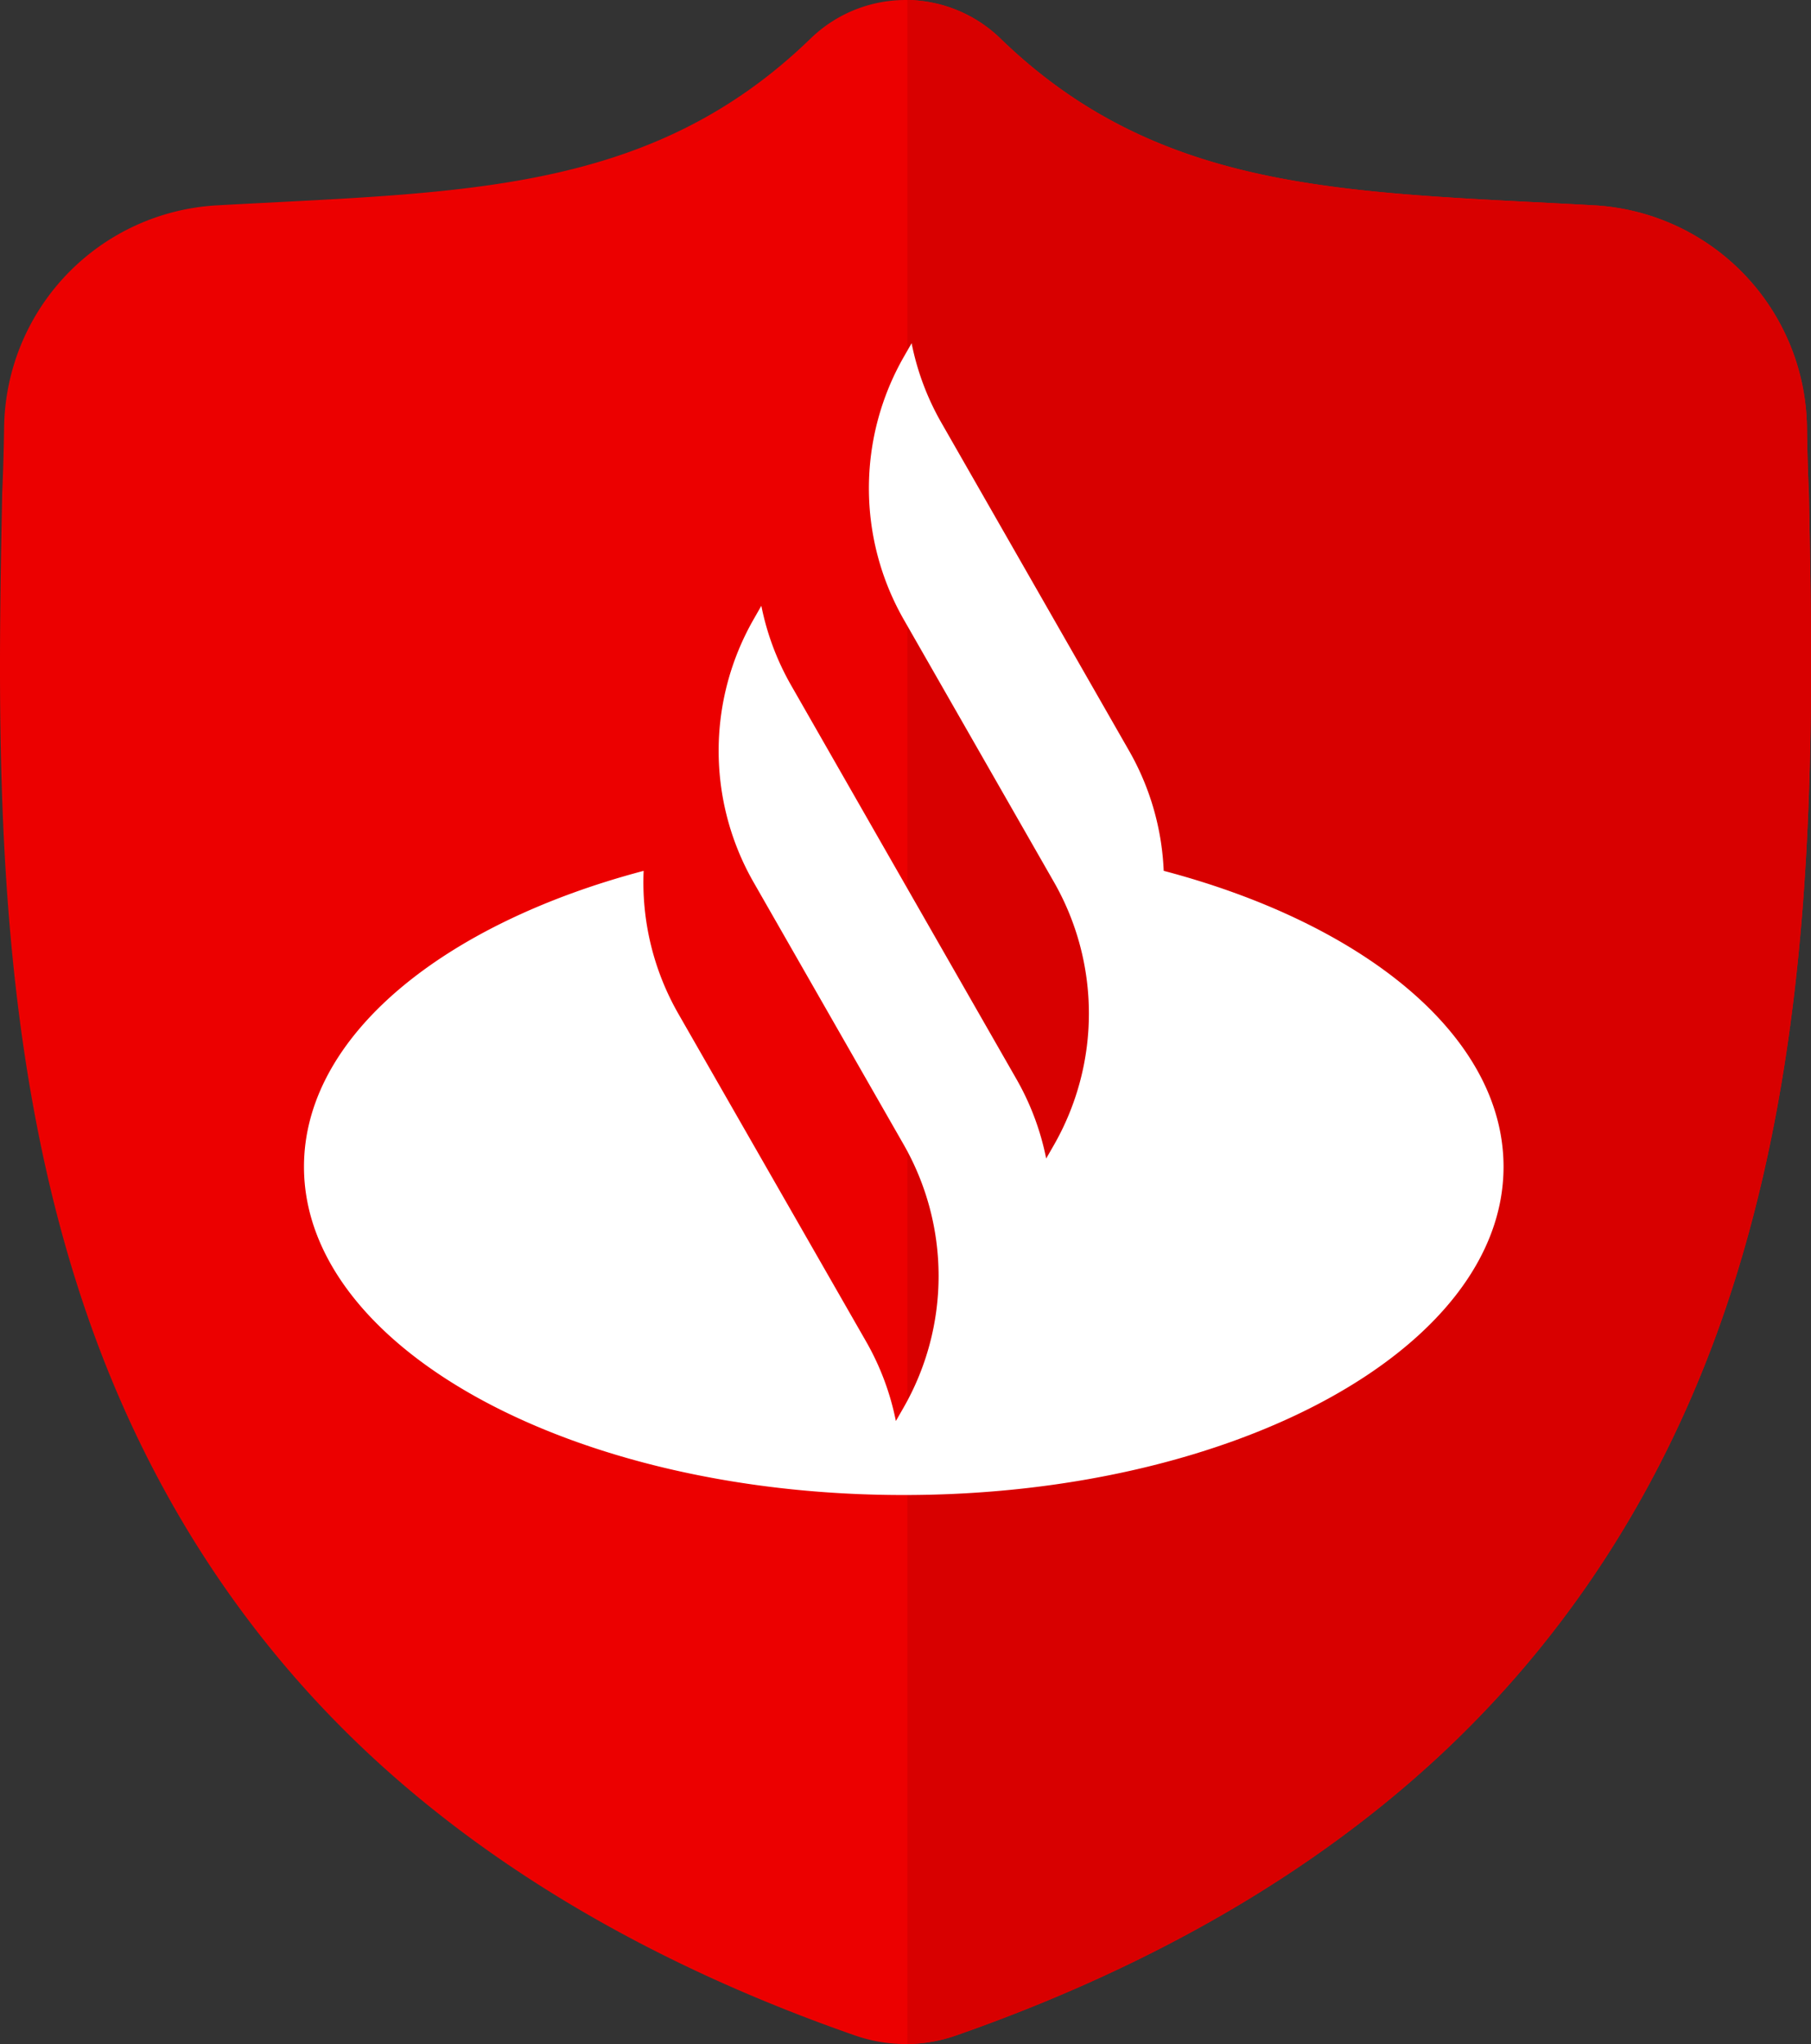 <svg xmlns="http://www.w3.org/2000/svg" width="436.008" height="492" viewBox="0 0 436.008 492">
  <rect x="0" y="0" width="436.008" height="492" fill="#333333" stroke="none"/>
  <g id="Group_4" data-name="Group 4" transform="translate(-1008 -448)">
    <g id="surface1" transform="translate(1007.5 428)">
      <path id="Path_1" data-name="Path 1" d="M413.477,341.91c-13.762,37.3-34.574,69.727-61.867,96.379-31.066,30.336-71.746,54.441-120.91,71.637A36.982,36.982,0,0,1,218.949,512h-.441a37.542,37.542,0,0,1-7.211-.711,38.958,38.958,0,0,1-4.957-1.352c-49.223-17.168-89.953-41.262-121.051-71.6-27.3-26.652-48.113-59.062-61.855-96.359C-1.555,274.168-.133,199.465,1.012,139.434l.02-.922c.23-4.957.379-10.164.461-15.914a54.265,54.265,0,0,1,51.1-53.16C111.457,66.152,157,66.953,195.906,29.027l.34-.312a32.8,32.8,0,0,1,44.527,0l.332.313c38.918,37.926,84.457,37.125,143.324,40.41a54.265,54.265,0,0,1,51.1,53.16c.082,5.789.23,10.988.461,15.914l.012.391C437.141,199.047,438.555,273.9,413.477,341.91Zm0,0" fill="#ec0000"/>
      <path id="Path_2" data-name="Path 2" d="M413.477,341.91c-13.762,37.3-34.574,69.727-61.867,96.379-31.066,30.336-71.746,54.441-120.91,71.637A36.982,36.982,0,0,1,218.949,512V20a32.85,32.85,0,0,1,21.824,8.711l.332.313c38.918,37.926,84.457,37.125,143.324,40.41a54.265,54.265,0,0,1,51.1,53.16c.082,5.789.23,10.988.461,15.914l.012.391C437.141,199.047,438.555,273.9,413.477,341.91Zm0,0" fill="#d80000"/>
    </g>
    <path id="sflame" d="M206.982,126.987a63.534,63.534,0,0,0-8.329-28.879l-45.213-79A63.36,63.36,0,0,1,146.29,0L144.4,3.3a63.707,63.707,0,0,0,0,63.21l36.18,63.222a63.719,63.719,0,0,1,0,63.21l-1.894,3.3a63.453,63.453,0,0,0-7.15-19.106L138.411,119.27,117.26,82.305A63.65,63.65,0,0,1,110.11,63.2l-1.883,3.3a63.707,63.707,0,0,0-.116,63.014h0l36.284,63.4a63.719,63.719,0,0,1,0,63.21l-1.894,3.3a63.533,63.533,0,0,0-7.15-19.106L90.1,161.341A63.626,63.626,0,0,1,81.774,127C33.407,139.774,0,166.851,0,198.226c0,43.63,64.689,79.013,144.4,79.013s144.4-35.383,144.4-79.013c0-31.374-33.407-58.474-81.808-71.227" transform="translate(1081.186 530.615)" fill="#fff"/>
  </g>
</svg>
